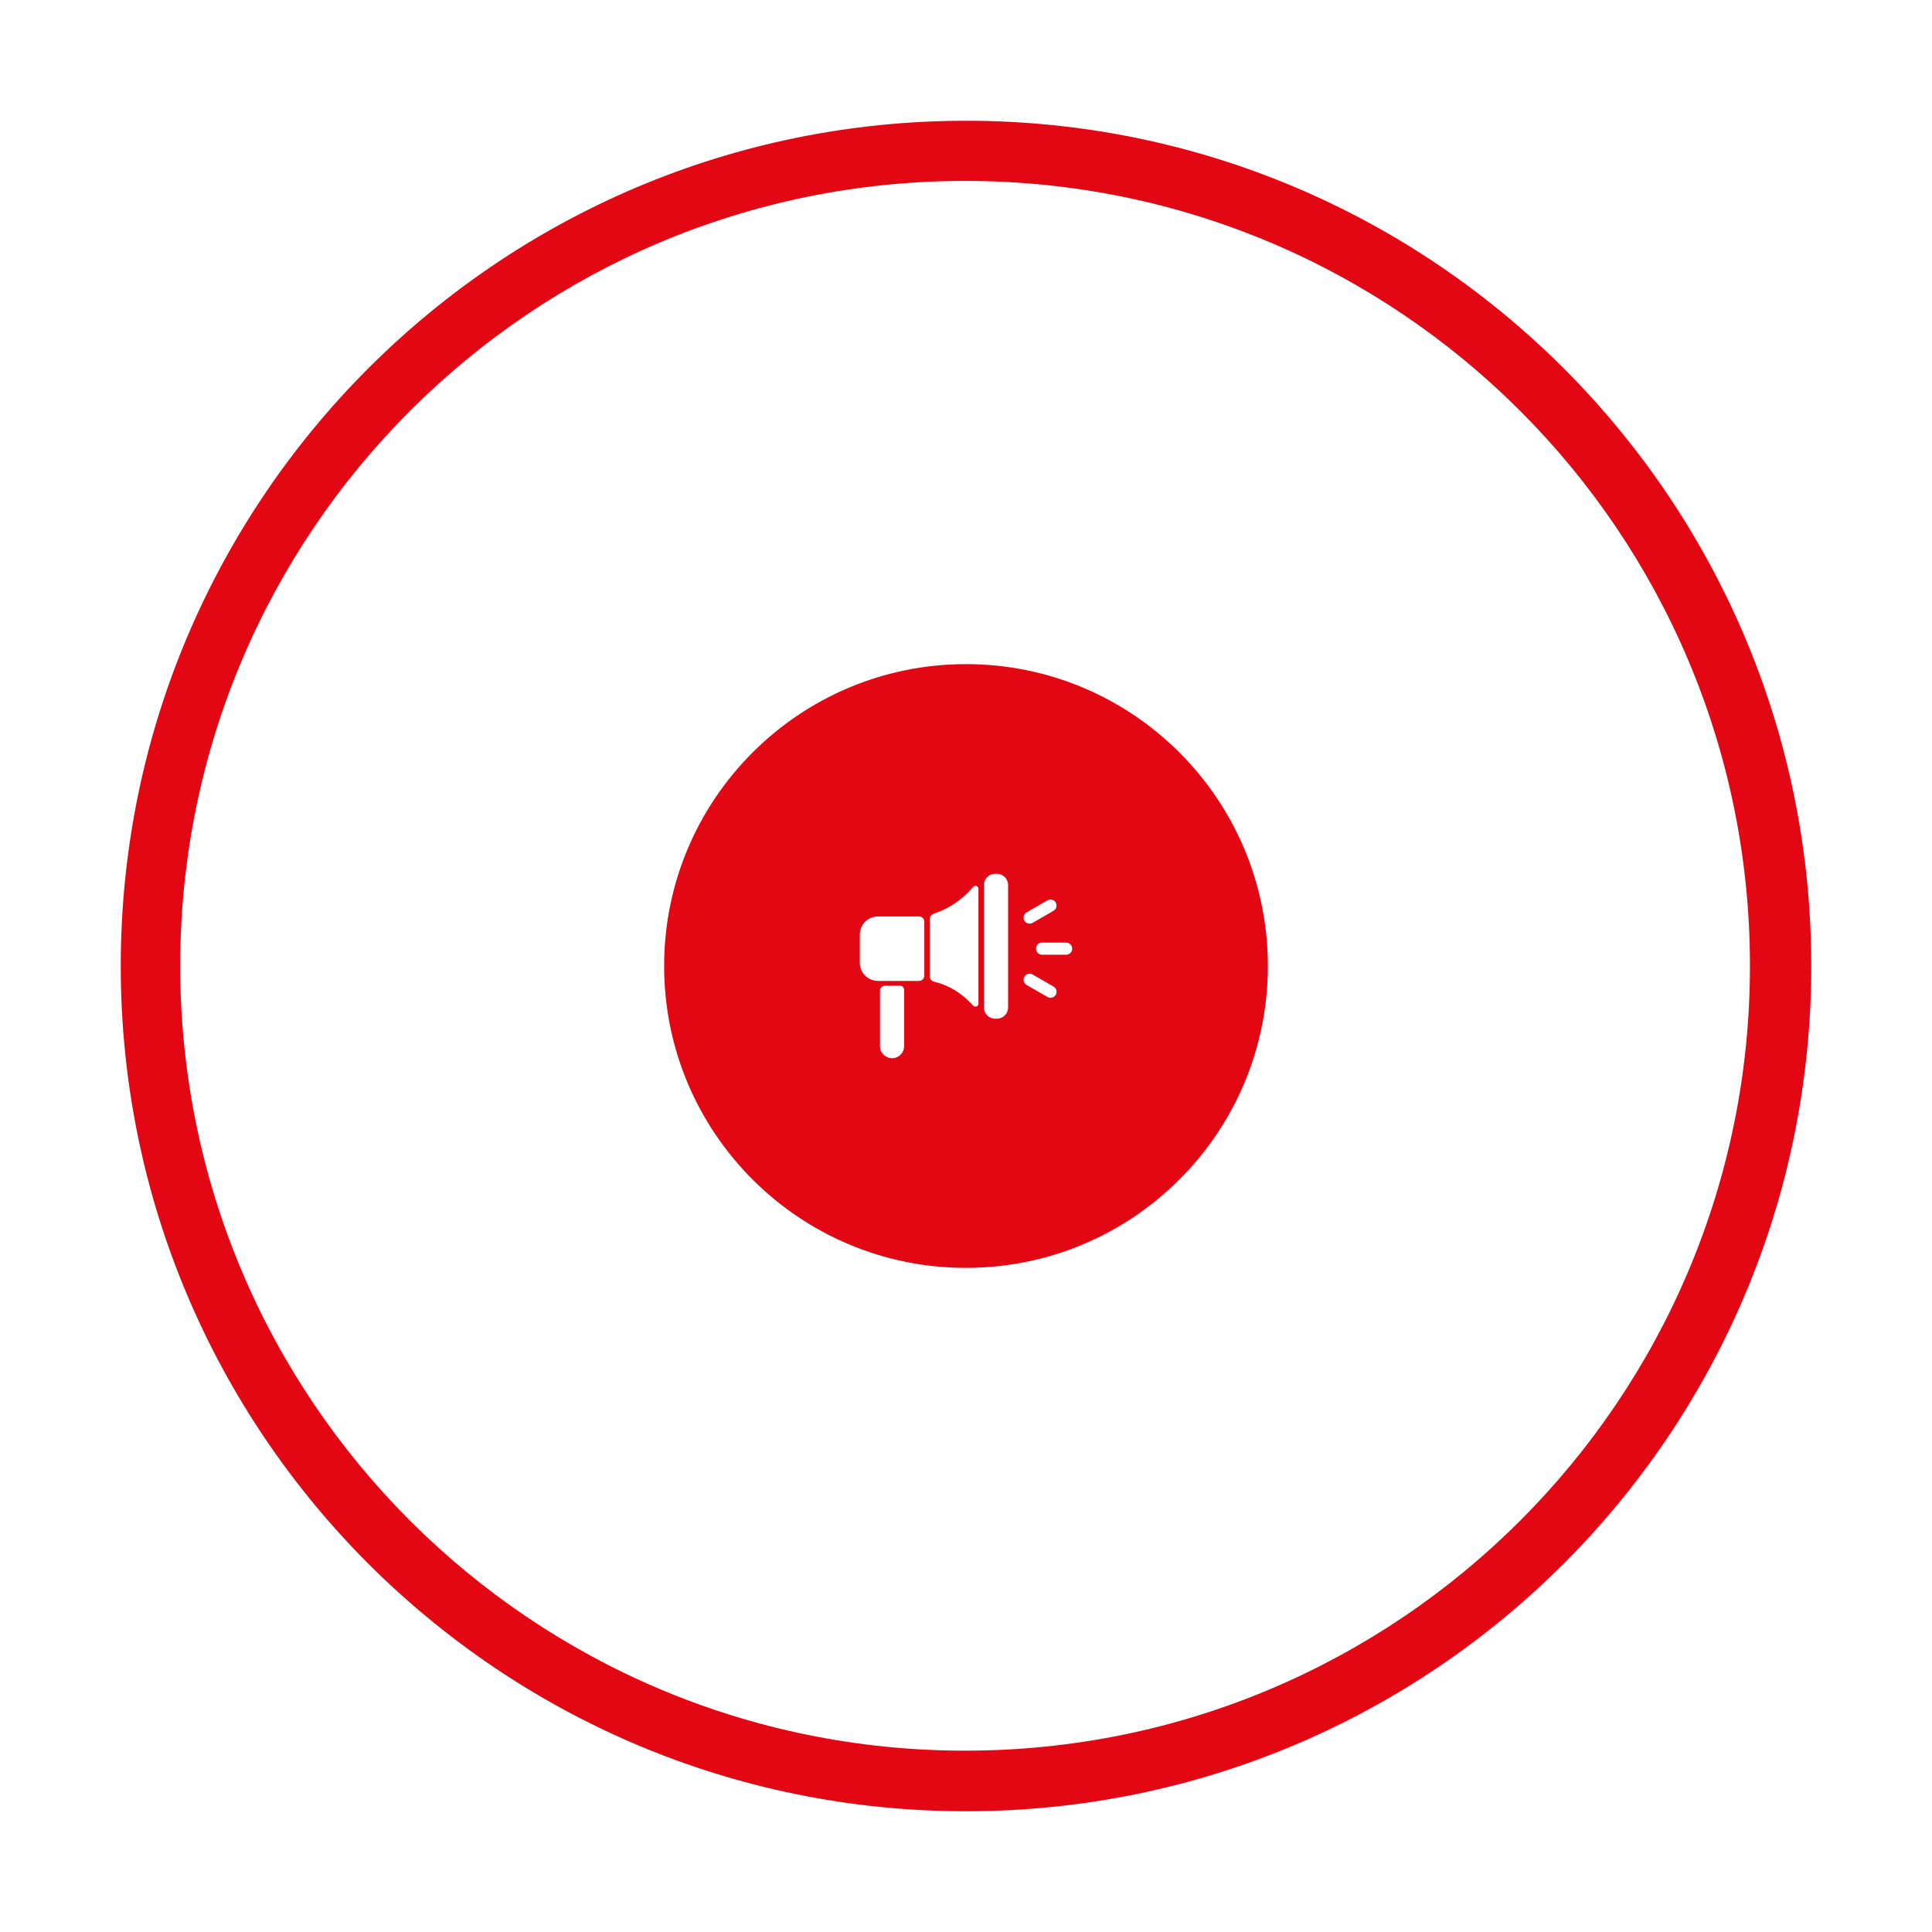<?xml version="1.0" encoding="utf-8"?>
<!-- Generator: Adobe Illustrator 25.1.0, SVG Export Plug-In . SVG Version: 6.00 Build 0)  -->
<svg version="1.1" id="Capa_1" xmlns="http://www.w3.org/2000/svg" xmlns:xlink="http://www.w3.org/1999/xlink" x="0px" y="0px"
	 viewBox="0 0 800 800" style="enable-background:new 0 0 800 800;" xml:space="preserve">
<style type="text/css">
	.st0{fill:#E30613;}
</style>
<path class="st0" d="M400,50C206.7,50,50,206.7,50,400s156.7,350,350,350s350-156.7,350-350S593.3,50,400,50z M399.62,724.91
	c-179.49,0-325-145.51-325-325c0-179.5,145.51-325,325-325c179.5,0,325,145.5,325,325C724.62,579.4,579.12,724.91,399.62,724.91z"/>
<path class="st0" d="M400,275c-69.04,0-125,55.96-125,125s55.96,125,125,125c69.03,0,125-55.96,125-125S469.03,275,400,275z
	 M374.38,433.18c0,2.76-2.24,5-5,5s-5-2.24-5-5v-22.97c0-1.13,0.91-2.03,2.03-2.03h6.27c0.94,0,1.7,0.76,1.7,1.7V433.18z
	 M382.74,403.99c0,1.21-0.98,2.19-2.19,2.19h-16.97c-4.17,0-7.56-3.38-7.56-7.55v-11.61c0-4.17,3.39-7.55,7.56-7.55h16.97
	c1.21,0,2.19,0.98,2.19,2.19V403.99z M405.15,415.69c0,1.07-1.47,1.54-2.21,0.71c-6.23-6.93-12.72-9.12-15.92-9.81
	c-1.2-0.25-2.03-1.23-2.03-2.35v-23.66c0-1.01,0.69-1.92,1.74-2.27c8.2-2.71,13.47-7.77,16.19-11.03c0.72-0.87,2.23-0.4,2.23,0.69
	V415.69z M417.43,417.18c0,2.57-2.08,4.64-4.64,4.64h-0.72c-2.56,0-4.64-2.07-4.64-4.64v-50.71c0-2.57,2.08-4.65,4.64-4.65h0.72
	c2.56,0,4.64,2.08,4.64,4.65V417.18z M425.08,377.81l8.66-5c1.2-0.69,2.73-0.28,3.42,0.91c0.23,0.39,0.33,0.82,0.33,1.25
	c0,0.87-0.44,1.71-1.25,2.17l-8.66,5c-1.19,0.69-2.72,0.28-3.41-0.92c-0.23-0.39-0.34-0.82-0.34-1.24
	C423.83,379.11,424.28,378.27,425.08,377.81z M437.16,411.93c-0.46,0.8-1.3,1.25-2.17,1.25c-0.42,0-0.85-0.11-1.25-0.34l-8.66-5
	c-1.19-0.69-1.6-2.22-0.91-3.41c0.46-0.81,1.3-1.25,2.17-1.25c0.42,0,0.85,0.1,1.24,0.33l8.66,5
	C437.44,409.2,437.85,410.73,437.16,411.93z M443.25,394.59c-0.45,0.45-1.08,0.73-1.77,0.73h-10c-1.38,0-2.5-1.11-2.5-2.5
	c0-0.69,0.28-1.32,0.73-1.77c0.45-0.45,1.08-0.73,1.77-0.73h10c1.38,0,2.5,1.12,2.5,2.5C443.98,393.52,443.7,394.14,443.25,394.59z"
	/>
</svg>
